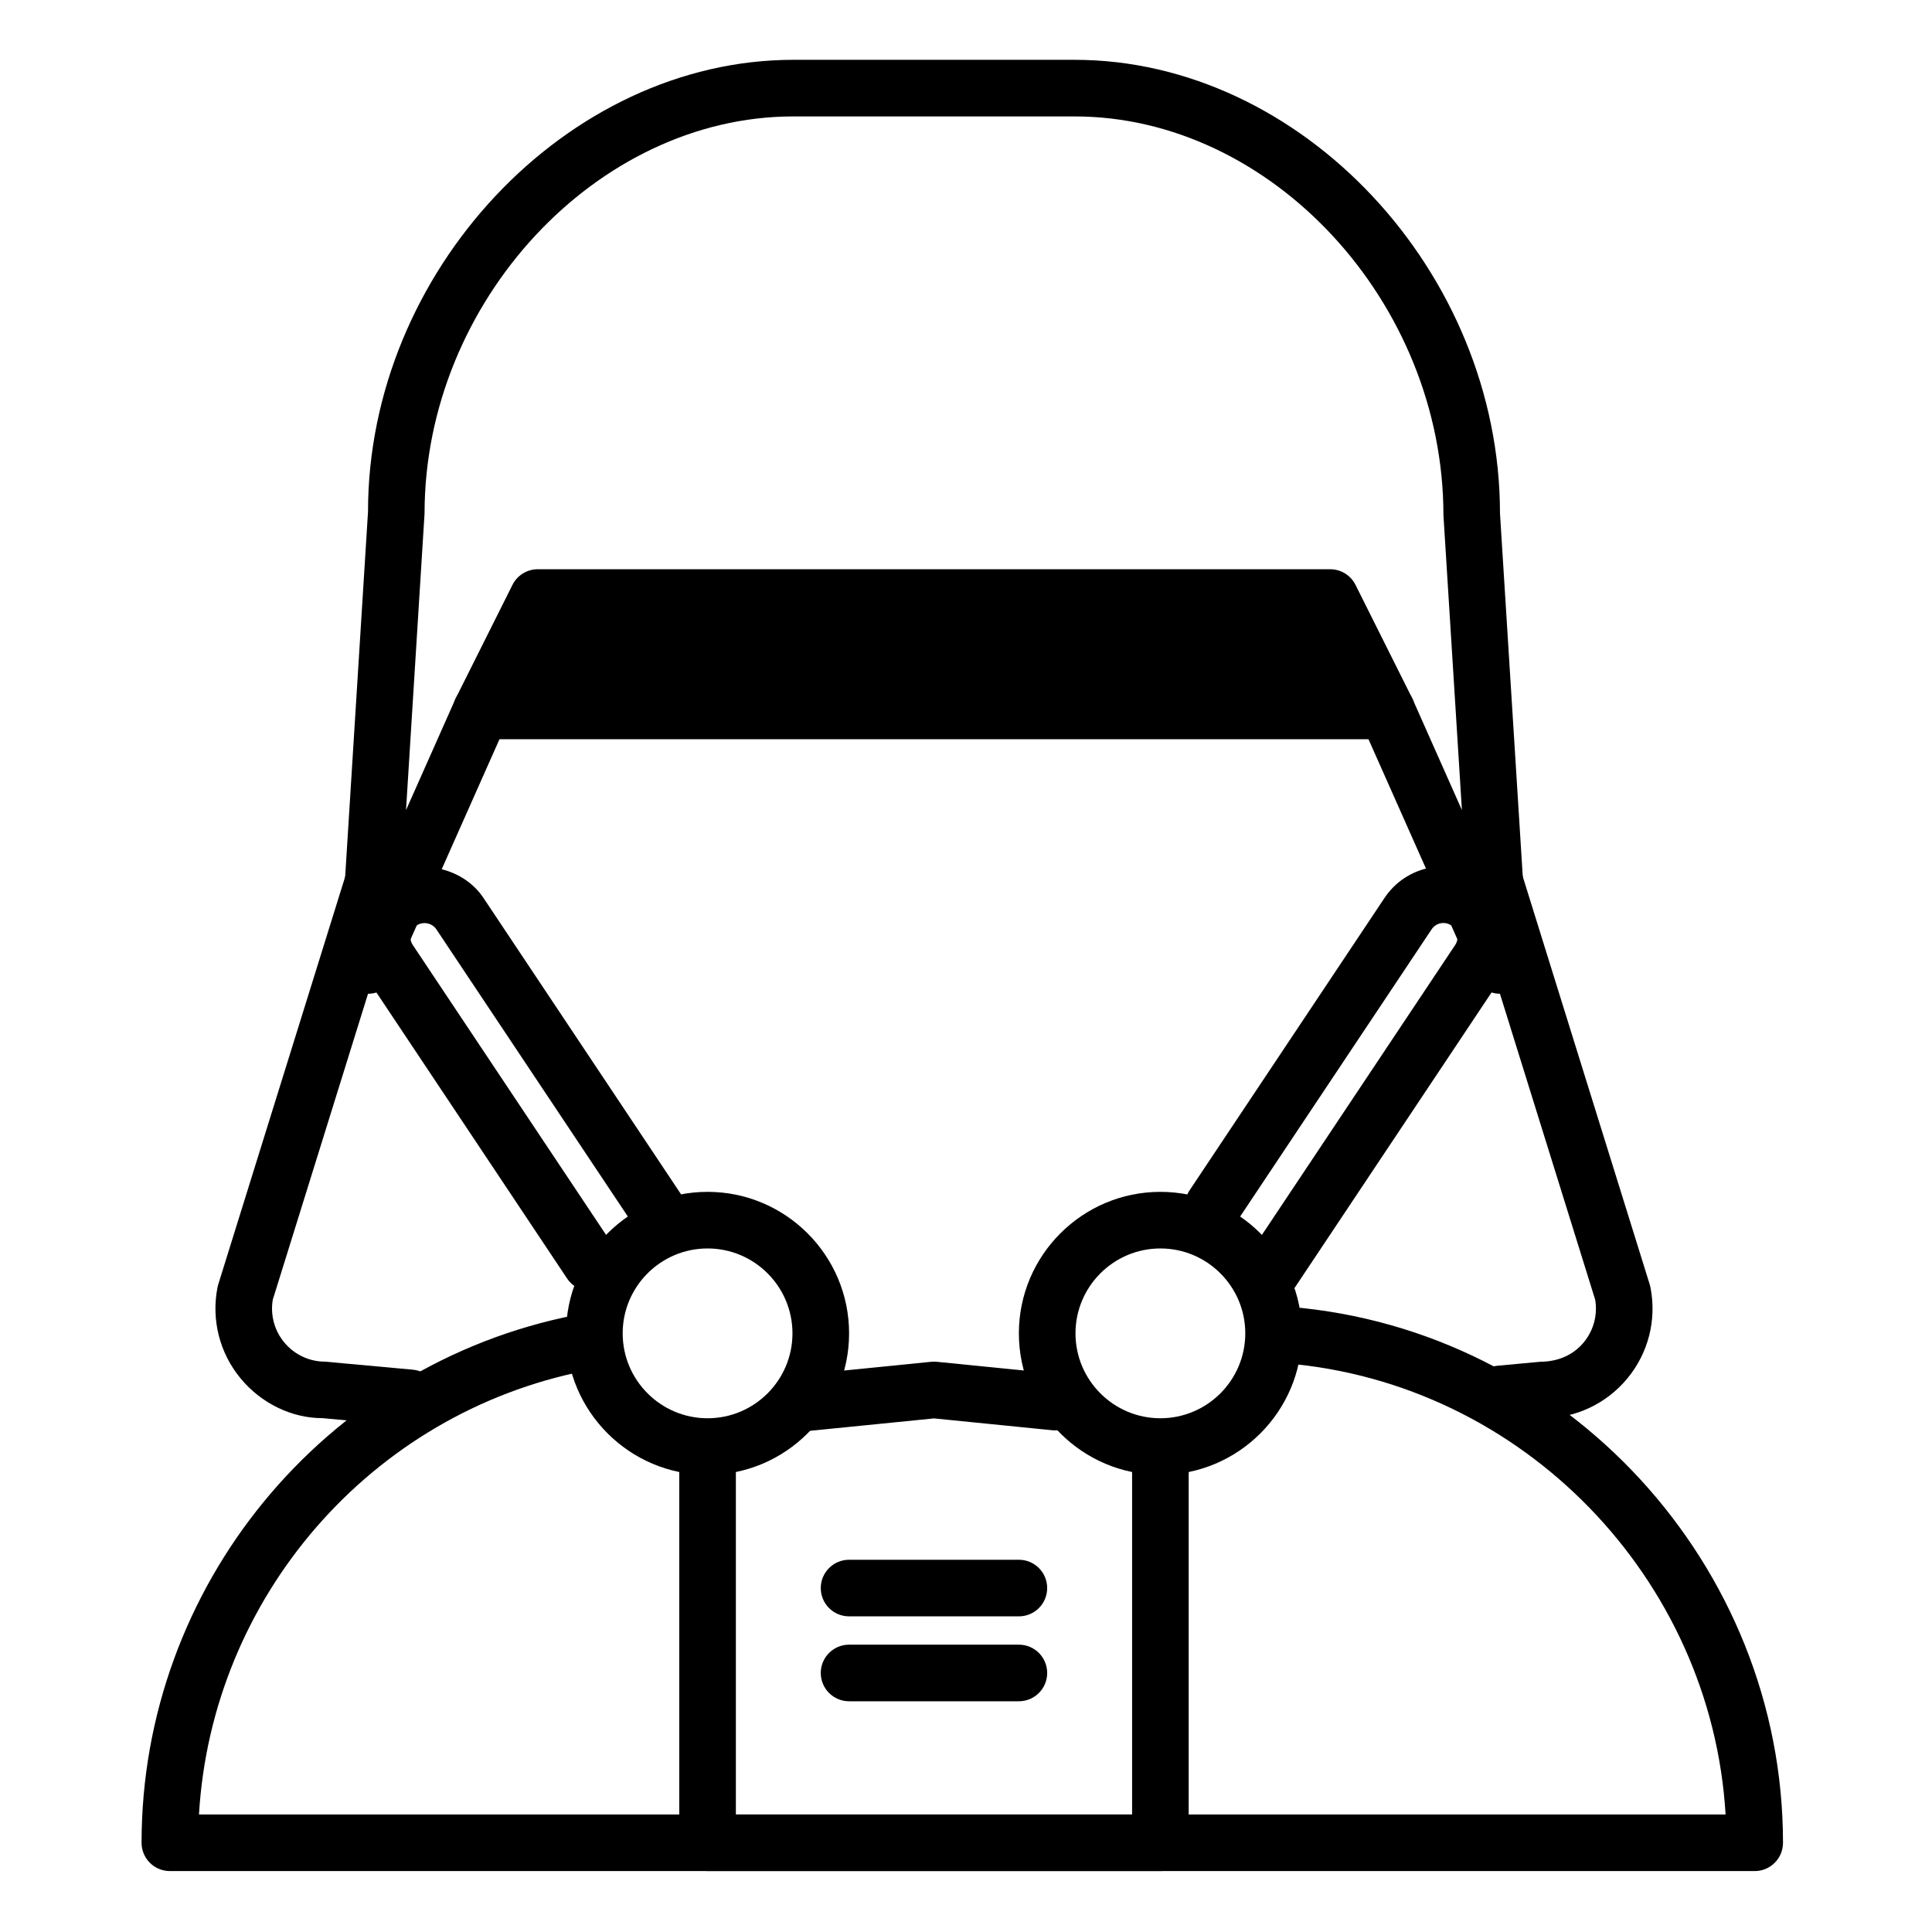 <svg height="581pt" viewBox="-44 -18 581 581.333" width="581pt" xmlns="http://www.w3.org/2000/svg"><path d="m79.273 411.129c-.262 0-.527-.012-.793-.035l-25.59-2.379c-.035 0-.074 0-.109 0-9.07 0-18.305-4.375-24.57-11.977-6.297-7.629-8.824-17.574-6.949-27.293.059-.305.133-.602.223-.906l38.516-123.73c1.391-4.492 6.164-7.004 10.66-5.609 4.488 1.398 7.004 6.176 5.605 10.66l-38.363 123.246c-.758 4.57.48 9.211 3.445 12.801 3.051 3.695 7.543 5.812 12.332 5.812l26.375 2.414c4.684.438 8.129 4.59 7.695 9.27-.414 4.418-4.125 7.727-8.477 7.727zm0 0"/><path d="m407.168 409.949c-4.348 0-8.055-3.312-8.473-7.73-.43-4.68 3.012-8.828 7.691-9.27l12.875-1.195c5.578-.035 10.07-2.152 13.121-5.848 2.965-3.59 4.203-8.23 3.445-12.801l-39.711-127.574c-1.395-4.488 1.113-9.266 5.609-10.664 4.504-1.387 9.262 1.125 10.66 5.609l39.859 128.062c.09.305.164.602.223.906 1.883 9.719-.648 19.664-6.945 27.293-6.293 7.637-15.586 12.012-25.473 12.012l-12.086 1.164c-.262.023-.527.035-.797.035zm0 0"/><path d="m483.82 545h-476.875c-4.707 0-8.516-3.812-8.516-8.52 0-77.094 54.816-143.855 130.348-158.742 4.605-.895 9.086 2.098 10.004 6.711.906 4.613-2.098 9.094-6.715 10.004-64.773 12.766-112.516 68.184-116.359 133.516h459.348c-4.234-71.008-60.891-129.859-132.473-135.754-4.695-.387-8.18-4.496-7.793-9.188.391-4.688 4.371-8.031 9.184-7.793 83.199 6.855 148.359 77.68 148.359 161.246 0 4.707-3.805 8.52-8.512 8.52zm0 0"/><path d="m304.992 545h-136.25c-4.707 0-8.516-3.812-8.516-8.52v-111.949c0-4.707 3.809-8.512 8.516-8.512 4.707 0 8.512 3.805 8.512 8.512v103.438h119.223v-106.441c0-4.707 3.809-8.52 8.516-8.52 4.707 0 8.512 3.812 8.512 8.52v114.953c0 4.707-3.805 8.52-8.512 8.52zm0 0"/><path d="m198.062 412.633c-4.324 0-8.027-3.273-8.465-7.668-.469-4.68 2.941-8.855 7.625-9.324l38.793-3.883c.562-.047 1.129-.047 1.695 0l36.465 3.652c4.684.465 8.094 4.641 7.629 9.324-.465 4.68-4.59 8.113-9.324 7.625l-35.613-3.566-37.949 3.801c-.293.023-.574.039-.855.039zm0 0"/><path d="m338.449 373.07c-1.625 0-3.262-.461-4.719-1.426-3.918-2.613-4.973-7.895-2.363-11.812l62.324-93.488c1.305-1.953.77-4.598-1.188-5.902-1.965-1.301-4.602-.77-5.898 1.184l-58.652 87.977c-2.613 3.906-7.883 4.953-11.812 2.355-3.918-2.609-4.969-7.887-2.359-11.805l58.652-87.977c3.16-4.73 7.969-7.953 13.539-9.062 5.598-1.113 11.27.004 15.98 3.156 4.738 3.156 7.953 7.969 9.07 13.535 1.121 5.582-.012 11.254-3.164 15.988l-62.316 93.488c-1.641 2.461-4.34 3.789-7.094 3.789zm0 0"/><path d="m133.57 370.496c-2.75 0-5.453-1.332-7.094-3.793l-60.605-90.91c-3.148-4.73-4.285-10.402-3.156-15.98 1.109-5.574 4.328-10.379 9.062-13.543 9.414-6.297 23.219-3.543 29.523 5.906l60.473 90.711c2.613 3.918 1.555 9.195-2.363 11.809-3.926 2.594-9.203 1.547-11.805-2.363l-60.477-90.707c-1.258-1.898-3.988-2.453-5.895-1.184-1.965 1.305-2.5 3.949-1.195 5.902l60.613 90.91c2.609 3.918 1.555 9.199-2.363 11.812-1.457.965-3.094 1.43-4.719 1.43zm0 0"/><path d="m407.176 281.016c-3.301 0-6.387-1.93-7.781-5.055l-31.809-71.586h-261.438l-31.809 71.586c-1.684 3.766-5.789 5.801-9.812 4.812-4.004-.98-6.727-4.688-6.473-8.805l8.516-136.02c-.02-72.176 59.785-135.949 127.949-135.949h84.691c68.164 0 127.965 63.773 127.965 136.484l8.5 135.484c.258 4.117-2.473 7.824-6.465 8.805-.684.164-1.371.242-2.035.242zm-212.656-263.984c-59.09 0-110.938 55.82-110.938 119.453l-5.578 89.281 14.828-33.367c1.375-3.074 4.414-5.055 7.785-5.055h272.5c3.367 0 6.414 1.98 7.781 5.055l14.82 33.348-5.559-88.73c-.012-64.164-51.859-119.984-110.949-119.984zm0 0"/><path d="m356.082 161.797h-238.434l-17.031 34.059h272.5zm0 0"/><path d="m373.117 204.375h-272.5c-2.953 0-5.691-1.531-7.246-4.039-1.555-2.512-1.695-5.648-.375-8.285l17.035-34.062c1.449-2.887 4.387-4.707 7.617-4.707h238.434c3.23 0 6.176 1.82 7.621 4.707l17.031 34.062c1.32 2.637 1.18 5.77-.375 8.285-1.555 2.508-4.289 4.039-7.242 4.039zm-258.719-17.031h244.938l-8.516-17.027h-227.91zm0 0"/><path d="m262.41 468.355h-51.09c-4.707 0-8.52-3.805-8.52-8.512s3.812-8.516 8.52-8.516h51.09c4.707 0 8.516 3.809 8.516 8.516s-3.809 8.512-8.516 8.512zm0 0"/><path d="m262.41 493.906h-51.09c-4.707 0-8.52-3.809-8.52-8.516s3.812-8.516 8.52-8.516h51.09c4.707 0 8.516 3.809 8.516 8.516s-3.809 8.516-8.516 8.516zm0 0"/><path d="m304.992 425.781c-23.477 0-42.582-19.102-42.582-42.578s19.105-42.578 42.582-42.578c23.473 0 42.578 19.102 42.578 42.578s-19.105 42.578-42.578 42.578zm0-68.125c-14.086 0-25.547 11.457-25.547 25.547 0 14.086 11.461 25.547 25.547 25.547 14.086 0 25.543-11.461 25.543-25.547 0-14.09-11.457-25.547-25.543-25.547zm0 0"/><path d="m168.742 425.781c-23.477 0-42.582-19.102-42.582-42.578s19.105-42.578 42.582-42.578c23.473 0 42.578 19.102 42.578 42.578s-19.105 42.578-42.578 42.578zm0-68.125c-14.086 0-25.547 11.457-25.547 25.547 0 14.086 11.461 25.547 25.547 25.547 14.086 0 25.543-11.461 25.543-25.547 0-14.09-11.457-25.547-25.543-25.547zm0 0"/></svg>